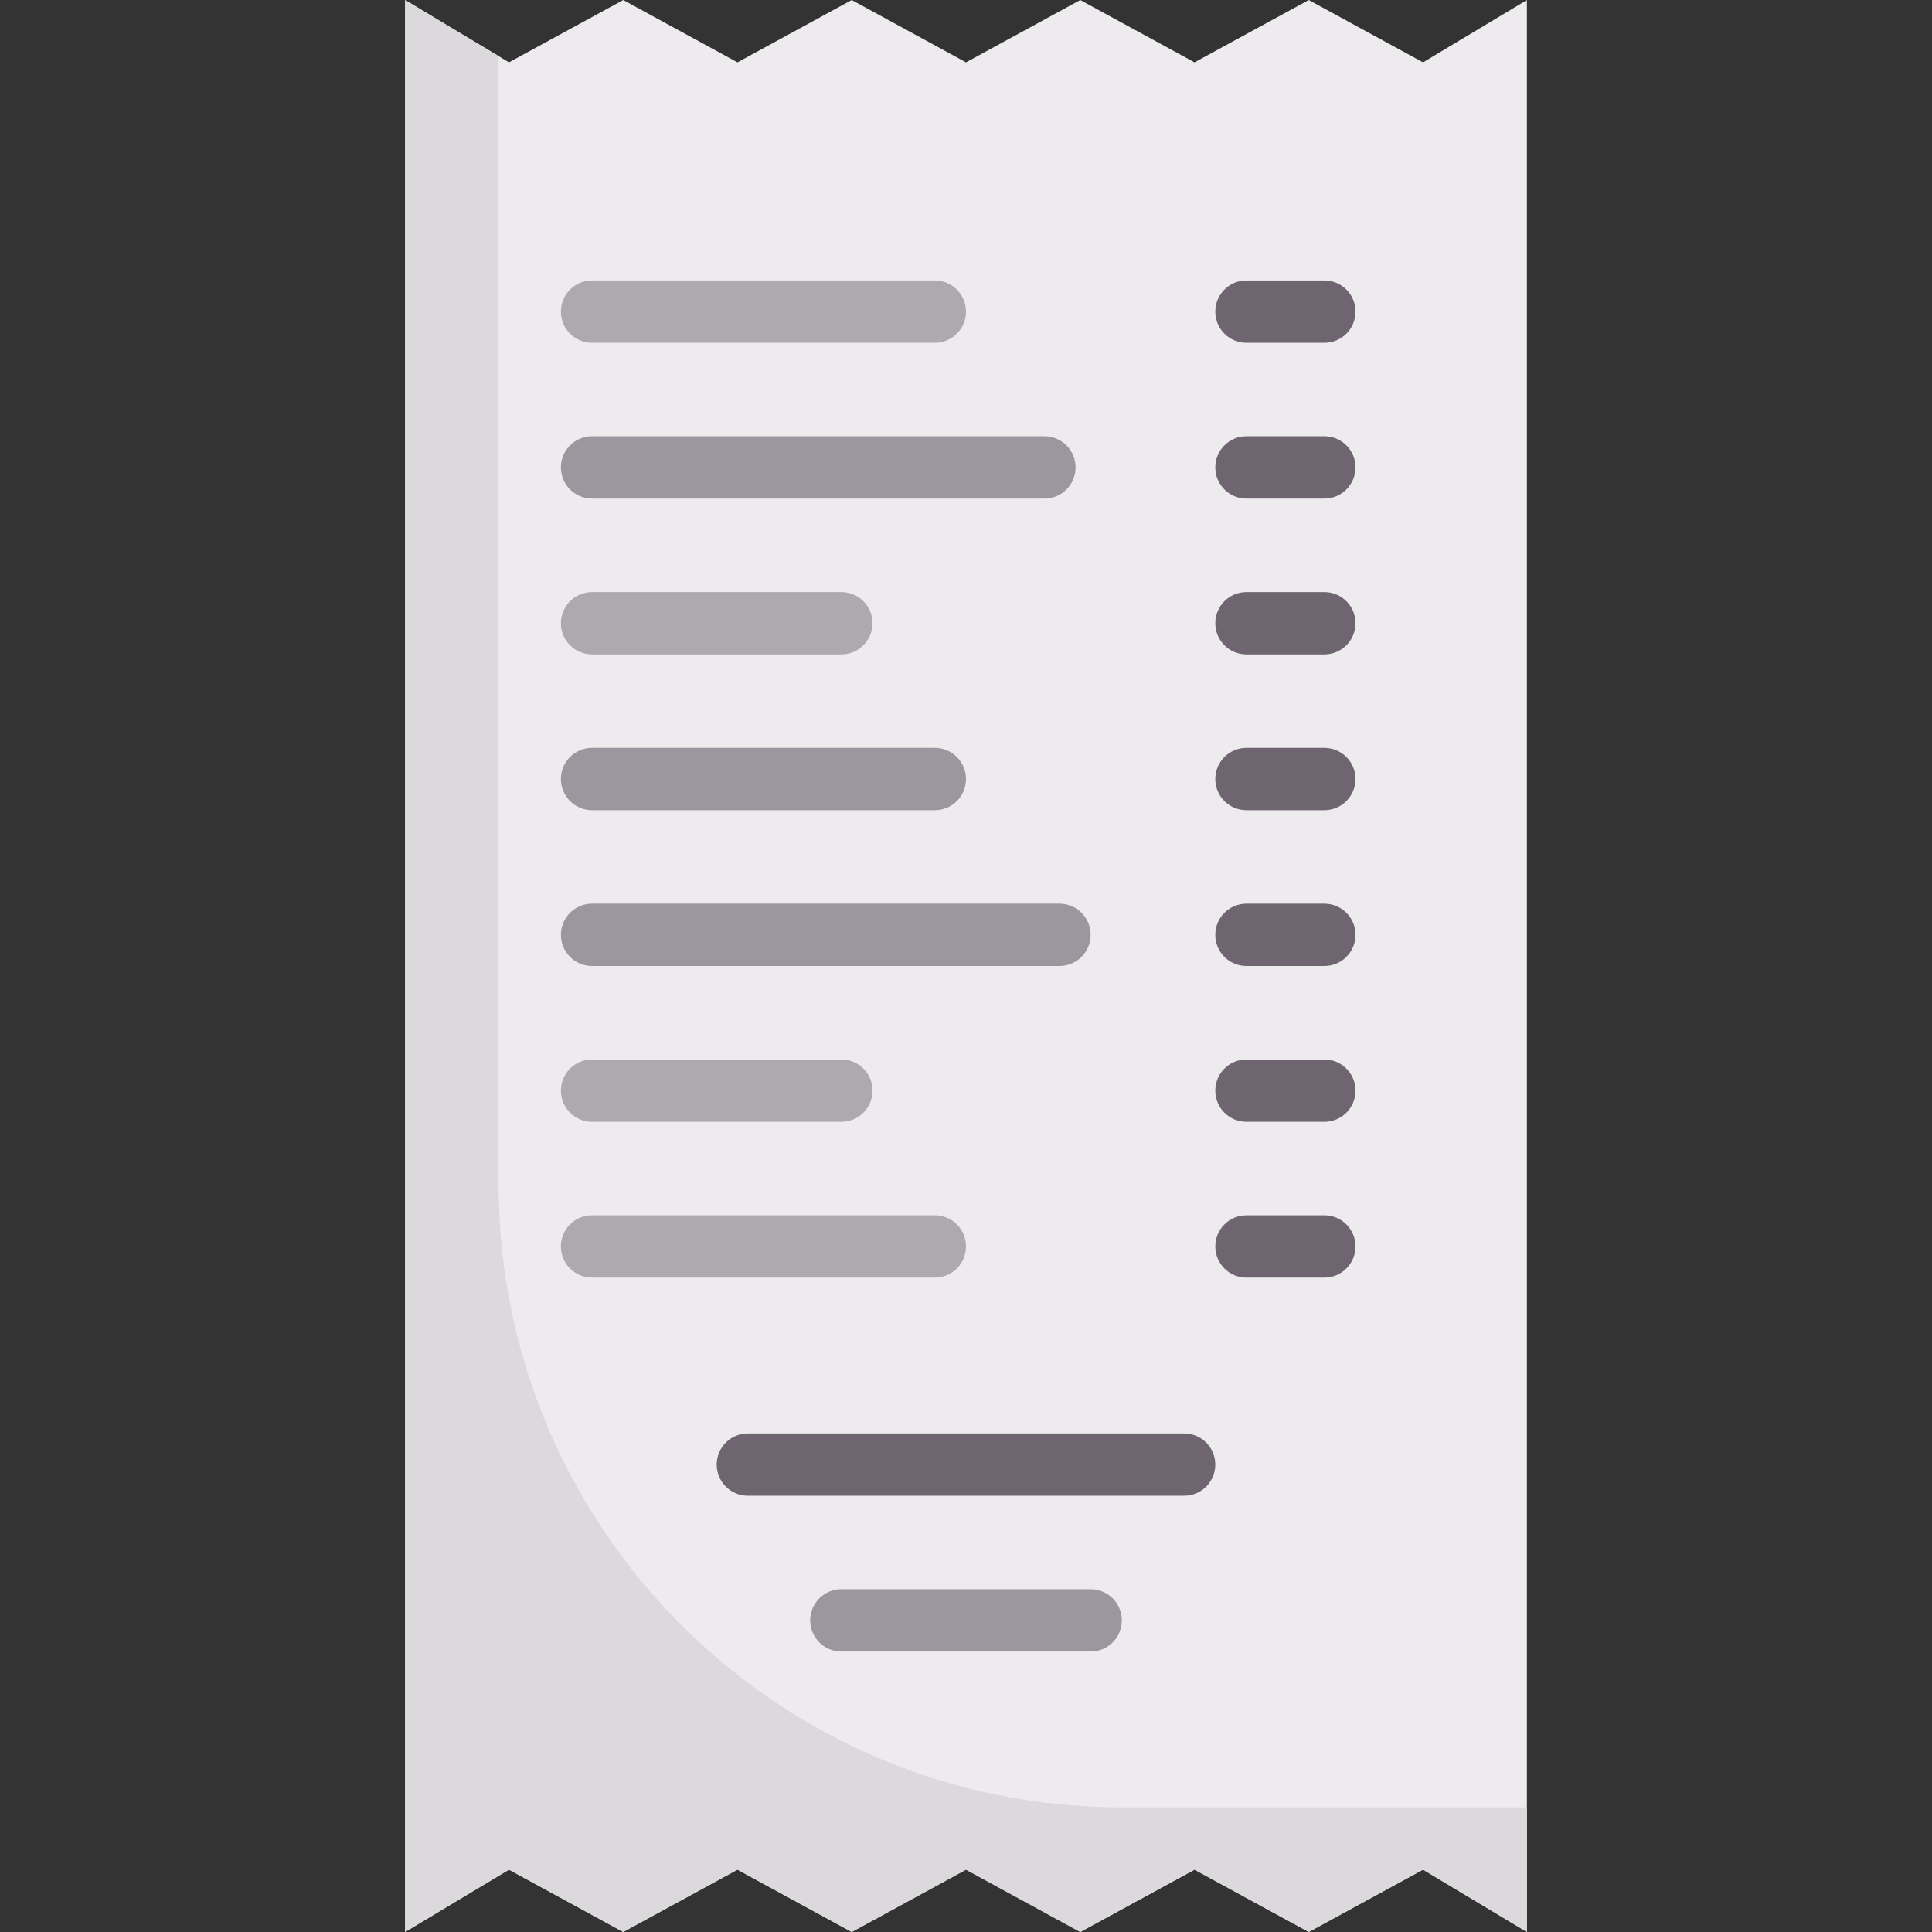 <?xml version="1.0" encoding="iso-8859-1"?>

<svg version="1.1" id="Capa_1" xmlns="http://www.w3.org/2000/svg" xmlns:xlink="http://www.w3.org/1999/xlink" x="0px" y="0px"
	 viewBox="0 0 512 512" style="enable-background:new 0 0 512 512;" xml:space="preserve">
<rect x="0" y="0" width="512" height="512" fill="#333333" stroke="none"/>
<polygon style="fill:#EDEBED;" points="404.645,0 377.118,16.516 346.839,0 316.559,16.516 286.28,0 256,16.516 225.72,0 
	195.441,16.516 165.161,0 134.882,16.516 107.355,0 107.355,512 134.882,495.484 165.161,512 195.441,495.484 225.72,512 
	256,495.484 286.28,512 316.559,495.484 346.839,512 377.118,495.484 404.645,512 "/>
<path style="fill:#DBD9DC;" d="M132.129,313.806V14.865L107.355,0v512l27.527-16.516L165.161,512l30.28-16.516L225.72,512
	L256,495.484L286.28,512l30.279-16.516L346.839,512l30.28-16.516L404.645,512v-33.032H297.29
	C206.074,478.968,132.129,405.023,132.129,313.806z"/>
<g>
	<path style="fill:#6F6571;" d="M350.968,90.839h-20.645c-4.565,0-8.258-3.694-8.258-8.258c0-4.565,3.694-8.258,8.258-8.258h20.645
		c4.565,0,8.258,3.694,8.258,8.258C359.226,87.145,355.532,90.839,350.968,90.839z"/>
	<path style="fill:#6F6571;" d="M350.968,132.129h-20.645c-4.565,0-8.258-3.694-8.258-8.258c0-4.565,3.694-8.258,8.258-8.258h20.645
		c4.565,0,8.258,3.694,8.258,8.258C359.226,128.435,355.532,132.129,350.968,132.129z"/>
	<path style="fill:#6F6571;" d="M350.968,173.419h-20.645c-4.565,0-8.258-3.694-8.258-8.258s3.694-8.258,8.258-8.258h20.645
		c4.565,0,8.258,3.694,8.258,8.258S355.532,173.419,350.968,173.419z"/>
	<path style="fill:#6F6571;" d="M350.968,214.71h-20.645c-4.565,0-8.258-3.694-8.258-8.258s3.694-8.258,8.258-8.258h20.645
		c4.565,0,8.258,3.694,8.258,8.258S355.532,214.71,350.968,214.71z"/>
	<path style="fill:#6F6571;" d="M350.968,256h-20.645c-4.565,0-8.258-3.694-8.258-8.258c0-4.565,3.694-8.258,8.258-8.258h20.645
		c4.565,0,8.258,3.694,8.258,8.258C359.226,252.306,355.532,256,350.968,256z"/>
	<path style="fill:#6F6571;" d="M350.968,297.29h-20.645c-4.565,0-8.258-3.694-8.258-8.258s3.694-8.258,8.258-8.258h20.645
		c4.565,0,8.258,3.694,8.258,8.258S355.532,297.29,350.968,297.29z"/>
	<path style="fill:#6F6571;" d="M350.968,338.581h-20.645c-4.565,0-8.258-3.694-8.258-8.258s3.694-8.258,8.258-8.258h20.645
		c4.565,0,8.258,3.694,8.258,8.258S355.532,338.581,350.968,338.581z"/>
</g>
<path style="fill:#AEA8AF;" d="M247.742,90.839h-90.839c-4.565,0-8.258-3.694-8.258-8.258c0-4.565,3.694-8.258,8.258-8.258h90.839
	c4.565,0,8.258,3.694,8.258,8.258S252.306,90.839,247.742,90.839z"/>
<path style="fill:#9C969E;" d="M276.782,132.129H156.903c-4.565,0-8.258-3.694-8.258-8.258c0-4.565,3.694-8.258,8.258-8.258h119.879
	c4.565,0,8.258,3.694,8.258,8.258C285.04,128.435,281.347,132.129,276.782,132.129z"/>
<path style="fill:#AEA8AF;" d="M222.968,173.419h-66.065c-4.565,0-8.258-3.694-8.258-8.258s3.694-8.258,8.258-8.258h66.065
	c4.565,0,8.258,3.694,8.258,8.258S227.532,173.419,222.968,173.419z"/>
<g>
	<path style="fill:#9C969E;" d="M247.742,214.71h-90.839c-4.565,0-8.258-3.694-8.258-8.258s3.694-8.258,8.258-8.258h90.839
		c4.565,0,8.258,3.694,8.258,8.258S252.306,214.71,247.742,214.71z"/>
	<path style="fill:#9C969E;" d="M280.774,256H156.903c-4.565,0-8.258-3.694-8.258-8.258c0-4.565,3.694-8.258,8.258-8.258h123.871
		c4.565,0,8.258,3.694,8.258,8.258C289.032,252.306,285.339,256,280.774,256z"/>
</g>
<g>
	<path style="fill:#AEA8AF;" d="M222.968,297.29h-66.065c-4.565,0-8.258-3.694-8.258-8.258s3.694-8.258,8.258-8.258h66.065
		c4.565,0,8.258,3.694,8.258,8.258S227.532,297.29,222.968,297.29z"/>
	<path style="fill:#AEA8AF;" d="M247.742,338.581h-90.839c-4.565,0-8.258-3.694-8.258-8.258s3.694-8.258,8.258-8.258h90.839
		c4.565,0,8.258,3.694,8.258,8.258S252.306,338.581,247.742,338.581z"/>
</g>
<path style="fill:#6F6571;" d="M313.806,396.387H198.194c-4.565,0-8.258-3.694-8.258-8.258s3.694-8.258,8.258-8.258h115.613
	c4.565,0,8.258,3.694,8.258,8.258S318.371,396.387,313.806,396.387z"/>
<path style="fill:#9C969E;" d="M289.032,437.677h-66.065c-4.565,0-8.258-3.694-8.258-8.258s3.694-8.258,8.258-8.258h66.065
	c4.565,0,8.258,3.694,8.258,8.258S293.597,437.677,289.032,437.677z"/>
<g>
</g>
<g>
</g>
<g>
</g>
<g>
</g>
<g>
</g>
<g>
</g>
<g>
</g>
<g>
</g>
<g>
</g>
<g>
</g>
<g>
</g>
<g>
</g>
<g>
</g>
<g>
</g>
<g>
</g>
</svg>

